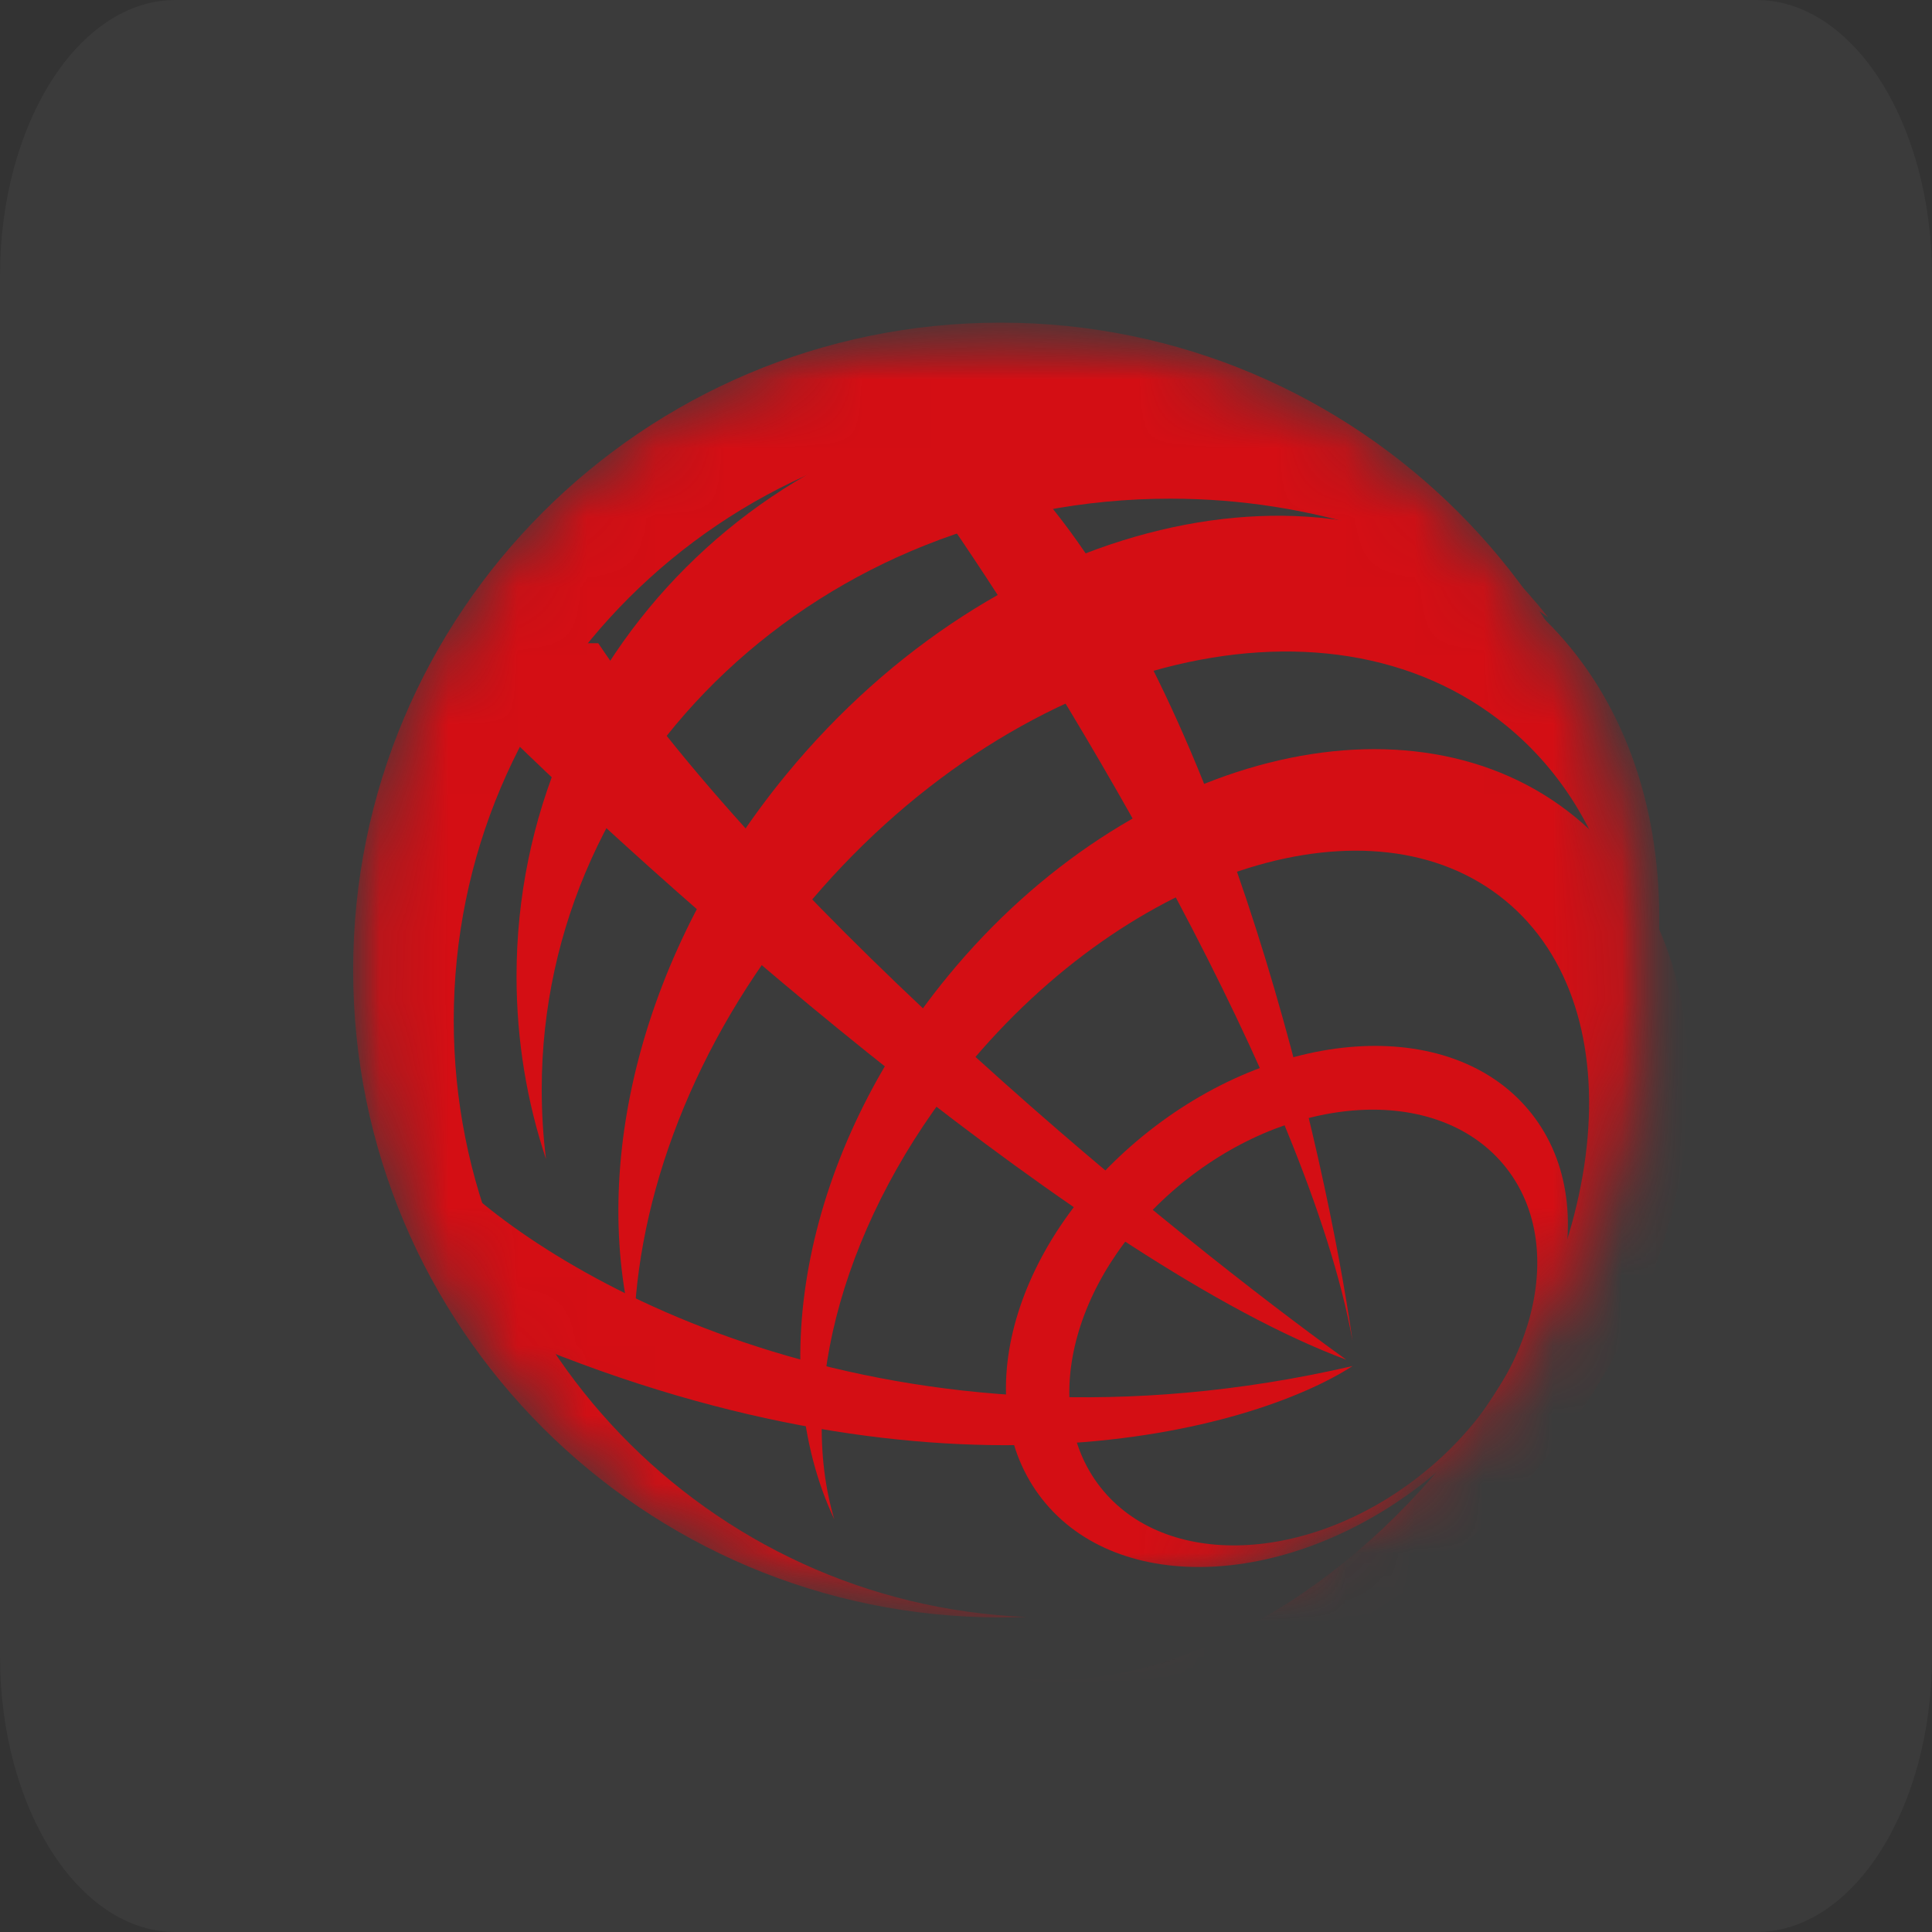 <svg width="28" height="28" viewBox="0 0 28 28" fill="none" xmlns="http://www.w3.org/2000/svg">
<rect x="0" y="0" width="28" height="28" fill="#333333" stroke="none"/>
<g clip-path="url(#clip0_1083_384)">
<path d="M25.454 0H2.545C1.14 0 0 1.791 0 4V24C0 26.209 1.14 28 2.545 28H25.454C26.86 28 28 26.209 28 24V4C28 1.791 26.86 0 25.454 0Z" fill="white" fill-opacity="0.04"/>
<mask id="mask0_1083_384" style="mask-type:luminance" maskUnits="userSpaceOnUse" x="5" y="4" width="19" height="20">
<path d="M24 4.5H5V23.5H24V4.5Z" fill="white"/>
</mask>
<g mask="url(#mask0_1083_384)">
<mask id="mask1_1083_384" style="mask-type:alpha" maskUnits="userSpaceOnUse" x="5" y="4" width="19" height="20">
<path d="M14.501 23.441C19.683 23.441 23.884 19.24 23.884 14.059C23.884 8.877 19.683 4.676 14.501 4.676C9.319 4.676 5.118 8.877 5.118 14.059C5.118 19.24 9.319 23.441 14.501 23.441Z" fill="#D9D9D9"/>
</mask>
<g mask="url(#mask1_1083_384)">
<path fill-rule="evenodd" clip-rule="evenodd" d="M13.772 7.591C15.442 10.02 18.946 15.789 19.602 19.433C19.207 16.67 17.762 10.36 15.138 7.227L13.772 7.591ZM7.395 10.688C9.885 13.117 15.794 18.322 19.511 19.706C17.021 17.915 11.367 13.33 8.67 9.322H8.215L7.395 10.688ZM19.602 19.798C18.144 20.739 13.699 21.984 7.577 19.433C7.504 19.36 6.879 17.824 6.575 17.065C8.154 18.613 12.97 21.328 19.602 19.798Z" fill="#D40E14"/>
<path fill-rule="evenodd" clip-rule="evenodd" d="M23.876 14.43C23.881 14.307 23.884 14.183 23.884 14.059C23.884 8.877 19.683 4.676 14.501 4.676C9.319 4.676 5.118 8.877 5.118 14.059C5.118 19.24 9.319 23.441 14.501 23.441C14.625 23.441 14.749 23.439 14.872 23.434C10.258 23.247 6.576 19.447 6.576 14.787C6.576 10.008 10.45 6.133 15.23 6.133C19.89 6.133 23.689 9.816 23.876 14.43Z" fill="#D40E14"/>
<path fill-rule="evenodd" clip-rule="evenodd" d="M22.438 8.947C20.913 7.867 19.016 7.227 16.96 7.227C11.929 7.227 7.851 11.061 7.851 15.79C7.851 16.131 7.872 16.467 7.913 16.798C7.636 15.966 7.486 15.075 7.486 14.15C7.486 9.522 11.239 5.77 15.867 5.77C18.53 5.77 20.902 7.011 22.438 8.947Z" fill="#D40E14"/>
<path fill-rule="evenodd" clip-rule="evenodd" d="M23.468 16.419C23.954 14.057 23.427 11.828 21.838 10.523C19.2 8.354 14.632 9.552 11.636 13.197C10.052 15.125 9.224 17.351 9.186 19.342C8.541 16.892 9.293 13.783 11.394 11.226C14.458 7.498 19.23 6.356 22.052 8.676C24.112 10.368 24.564 13.436 23.468 16.419Z" fill="#D40E14"/>
<path fill-rule="evenodd" clip-rule="evenodd" d="M14.768 24.312C17.123 24.995 20.199 23.824 22.342 21.216C24.99 17.993 25.211 13.798 22.835 11.846C20.459 9.893 16.387 10.923 13.739 14.145C11.646 16.691 11.069 19.845 12.091 22.019C11.549 20.197 12.225 17.643 13.998 15.484C16.398 12.565 19.897 11.475 21.814 13.05C23.731 14.626 23.34 18.27 20.941 21.189C19.126 23.398 16.681 24.56 14.768 24.312Z" fill="#D40E14"/>
<path fill-rule="evenodd" clip-rule="evenodd" d="M15.106 21.729C16.212 23.131 18.695 23.017 20.653 21.474C22.611 19.93 23.302 17.542 22.197 16.14C21.091 14.737 18.607 14.851 16.649 16.395C14.691 17.938 14 20.326 15.106 21.729ZM15.95 21.556C16.884 22.741 18.957 22.665 20.58 21.385C22.203 20.106 22.761 18.108 21.827 16.923C20.893 15.738 18.82 15.815 17.197 17.094C15.574 18.373 15.016 20.371 15.95 21.556Z" fill="#D40E14"/>
</g>
</g>
</g>
<defs>
<clipPath id="clip0_1083_384">
<rect width="28" height="28" fill="white"/>
</clipPath>
</defs>
</svg>
